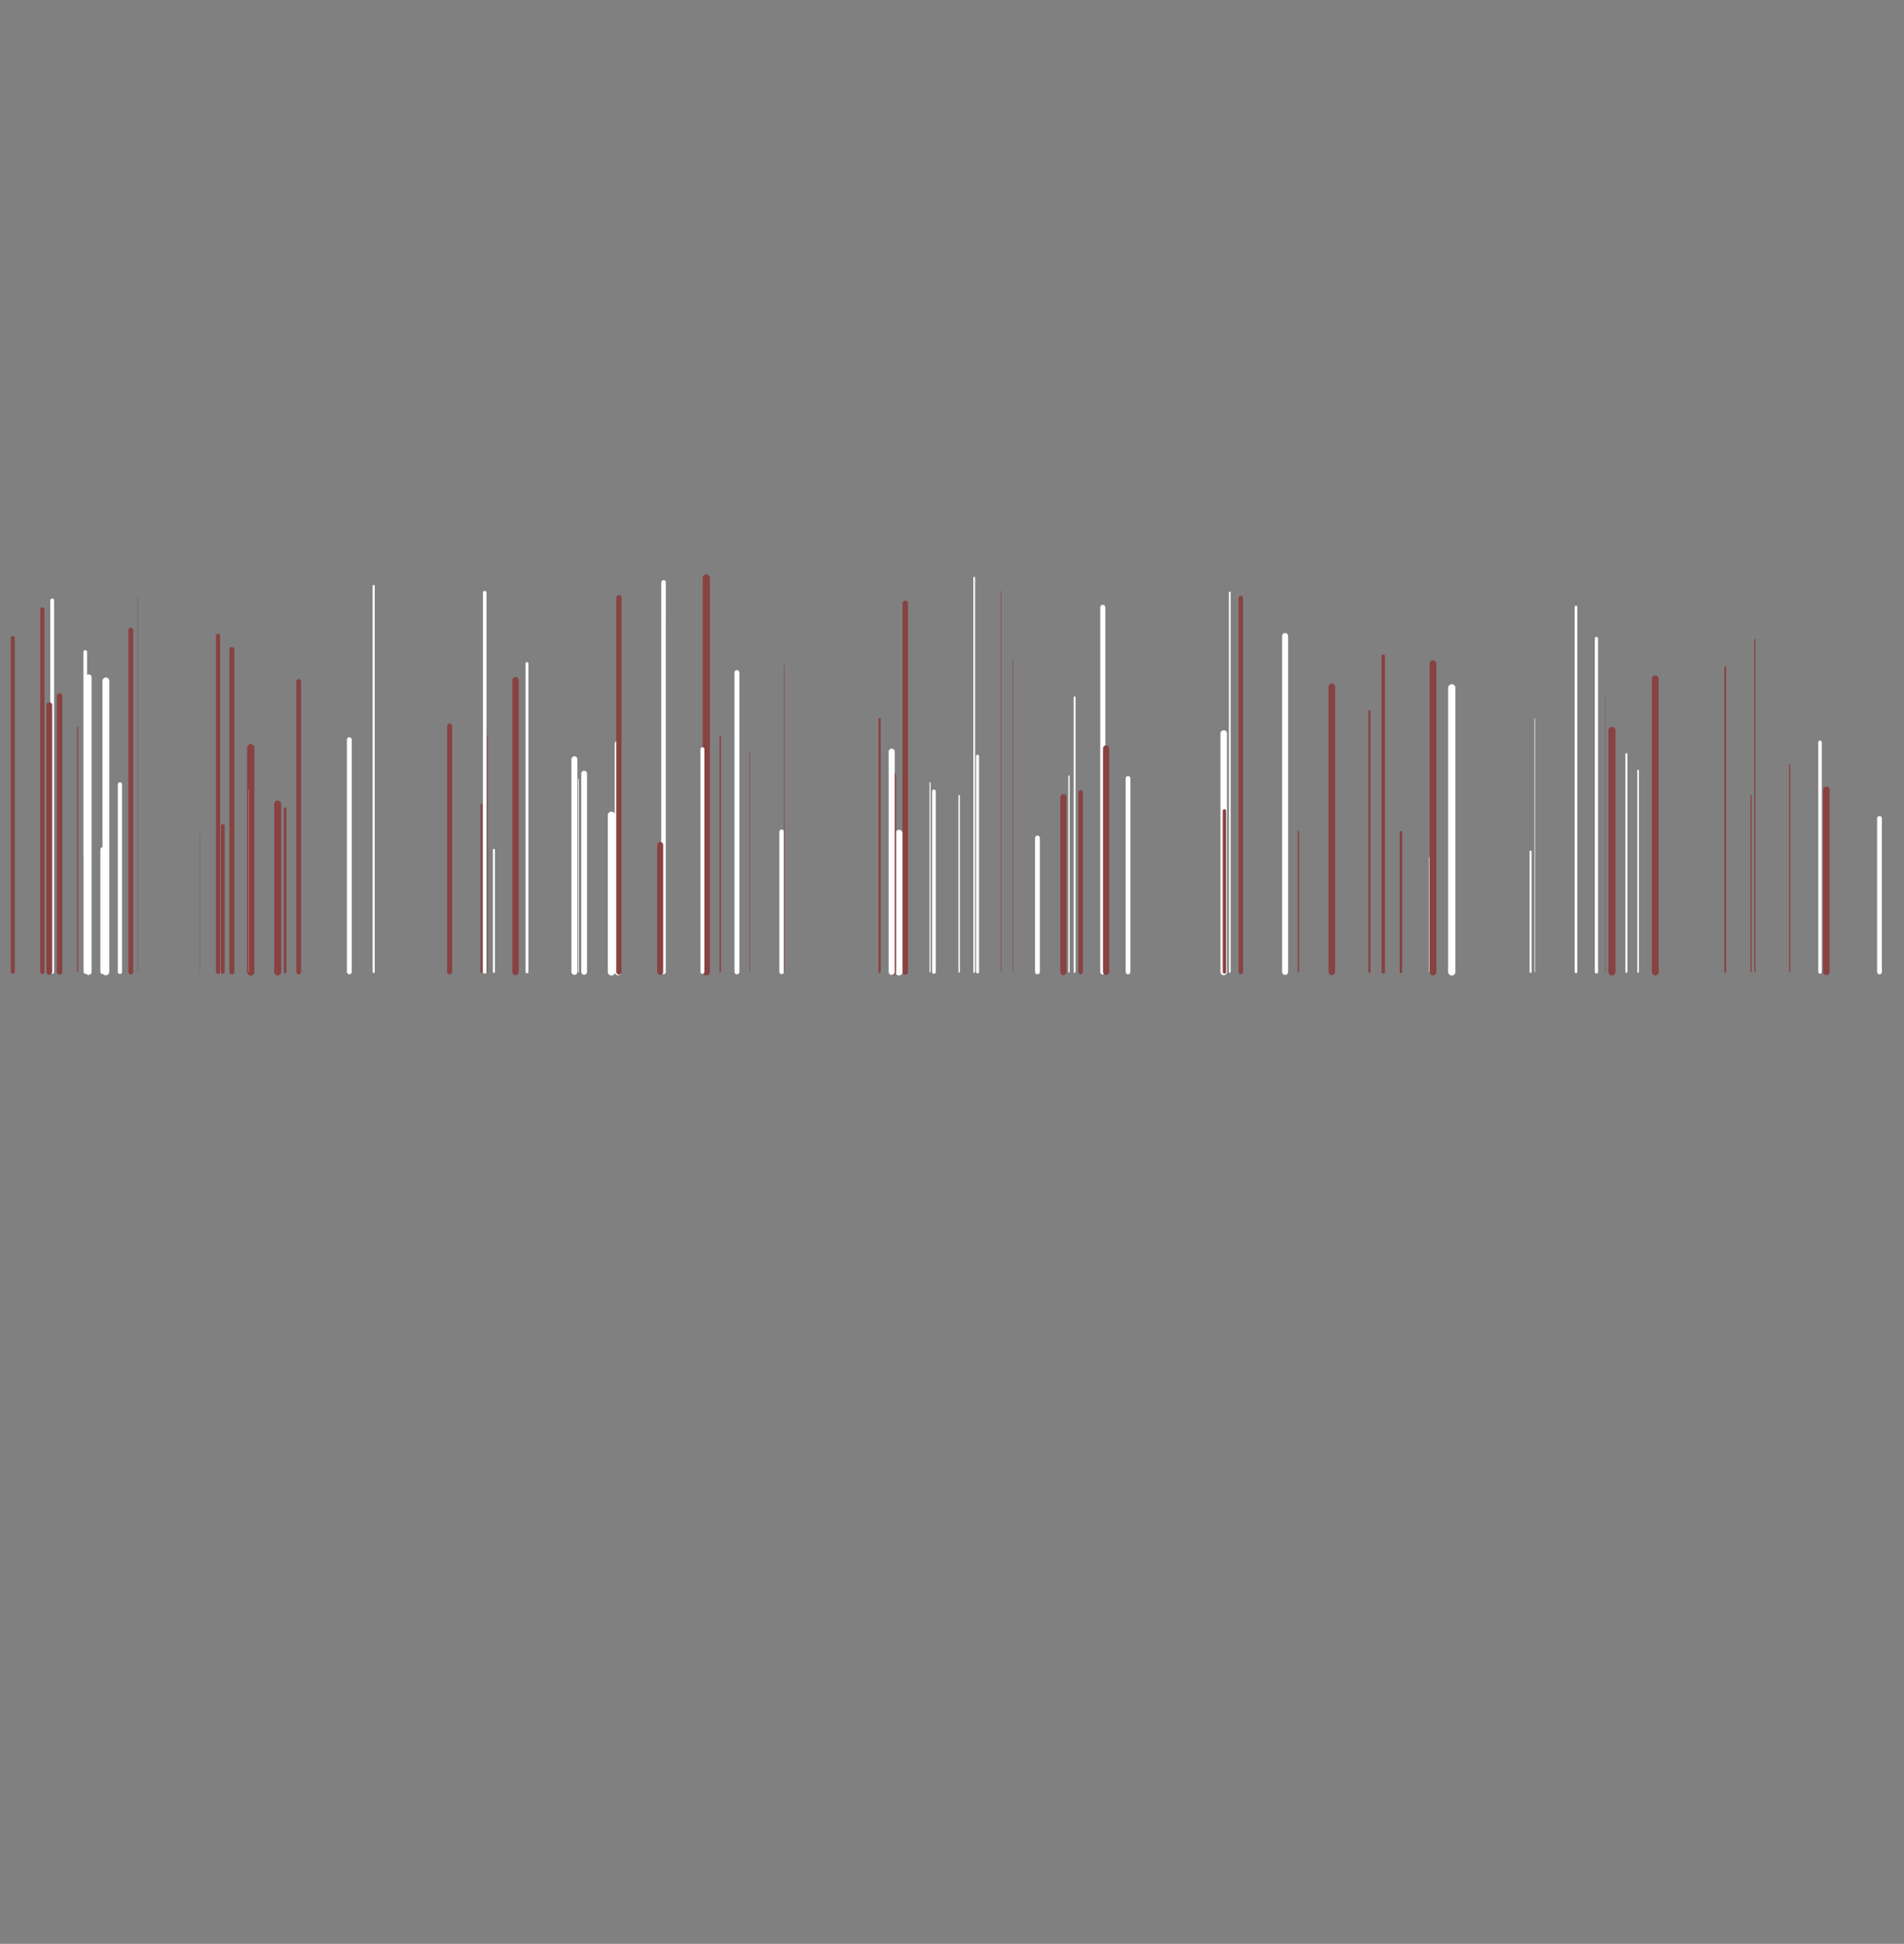 <?xml version="1.0" encoding="utf-8"?>
<svg xmlns="http://www.w3.org/2000/svg" xmlns:xlink="http://www.w3.org/1999/xlink" style="margin: auto; background: rgb(11, 19, 29); display: block; z-index: 1; position: relative; shape-rendering: auto;" width="1279" height="1306" preserveAspectRatio="xMidYMid" viewBox="0 0 1279 1306">
<rect x="0" y="0" width="1279" height="1306" fill="#808080" stroke="none"/>
<g transform=""><style type="text/css">
  @keyframes ld-speed-dash {
    0% { transform: translate(0,-2096.561px); }
    100% { transform: translate(0,2096.561px); }
  }
  .ld.ld-speed-dash {
    animation: ld-speed-dash 16.667s linear infinite;
  }
</style>
  <g transform="translate(639.5,653)">
    <g style="transform:rotate(45deg)">
      <line x1="17.175" x2="17.175" y1="0" y2="-144.911" stroke="#ffffff" stroke-width="1.996" stroke-linecap="round" class="ld ld-speed-dash" style="animation-delay: -5.682s;animation-duration:16.667s"></line><line x1="-224.272" x2="-224.272" y1="0" y2="-153.16" stroke="#ffffff" stroke-width="4.535" stroke-linecap="round" class="ld ld-speed-dash" style="animation-delay: -5.601s;animation-duration:8.333s"></line><line x1="86.439" x2="86.439" y1="0" y2="-120.61" stroke="#884242" stroke-width="3.039" stroke-linecap="round" class="ld ld-speed-dash" style="animation-delay: -7.701s;animation-duration:16.667s"></line><line x1="182.54" x2="182.54" y1="0" y2="-160.143" stroke="#ffffff" stroke-width="4.41" stroke-linecap="round" class="ld ld-speed-dash" style="animation-delay: -2.087s;animation-duration:8.333s"></line><line x1="-155.653" x2="-155.653" y1="0" y2="-158.235" stroke="#884242" stroke-width="0.947" stroke-linecap="round" class="ld ld-speed-dash" style="animation-delay: -7.061s;animation-duration:8.333s"></line><line x1="182.991" x2="182.991" y1="0" y2="-108.198" stroke="#884242" stroke-width="2.303" stroke-linecap="round" class="ld ld-speed-dash" style="animation-delay: -10.406s;animation-duration:16.667s"></line><line x1="-307.722" x2="-307.722" y1="0" y2="-82.058" stroke="#ffffff" stroke-width="1.33" stroke-linecap="round" class="ld ld-speed-dash" style="animation-delay: -12.609s;animation-duration:16.667s"></line><line x1="-611.039" x2="-611.039" y1="0" y2="-243.454" stroke="#884242" stroke-width="2.895" stroke-linecap="round" class="ld ld-speed-dash" style="animation-delay: -12.202s;animation-duration:16.667s"></line><line x1="-192.996" x2="-192.996" y1="0" y2="-237.168" stroke="#884242" stroke-width="1.526" stroke-linecap="round" class="ld ld-speed-dash" style="animation-delay: -2.118s;animation-duration:8.333s"></line><line x1="-587.308" x2="-587.308" y1="0" y2="-164.448" stroke="#884242" stroke-width="0.737" stroke-linecap="round" class="ld ld-speed-dash" style="animation-delay: -11.725s;animation-duration:16.667s"></line><line x1="-12.148" x2="-12.148" y1="0" y2="-121.298" stroke="#ffffff" stroke-width="2.484" stroke-linecap="round" class="ld ld-speed-dash" style="animation-delay: -16.581s;animation-duration:16.667s"></line><line x1="-250.918" x2="-250.918" y1="0" y2="-129.478" stroke="#ffffff" stroke-width="0.502" stroke-linecap="round" class="ld ld-speed-dash" style="animation-delay: -15.573s;animation-duration:16.667s"></line><line x1="419.177" x2="419.177" y1="0" y2="-245.207" stroke="#ffffff" stroke-width="1.754" stroke-linecap="round" class="ld ld-speed-dash" style="animation-delay: -6.869s;animation-duration:8.333s"></line><line x1="-404.55" x2="-404.55" y1="0" y2="-149.603" stroke="#884242" stroke-width="0.855" stroke-linecap="round" class="ld ld-speed-dash" style="animation-delay: -9.593s;animation-duration:16.667s"></line><line x1="-630.873" x2="-630.873" y1="0" y2="-224.375" stroke="#884242" stroke-width="2.643" stroke-linecap="round" class="ld ld-speed-dash" style="animation-delay: -13.529s;animation-duration:8.333s"></line><line x1="-31.405" x2="-31.405" y1="0" y2="-247.591" stroke="#884242" stroke-width="3.694" stroke-linecap="round" class="ld ld-speed-dash" style="animation-delay: -1.535s;animation-duration:16.667s"></line><line x1="-312.079" x2="-312.079" y1="0" y2="-158.818" stroke="#884242" stroke-width="0.437" stroke-linecap="round" class="ld ld-speed-dash" style="animation-delay: -12.066s;animation-duration:8.333s"></line><line x1="-228.763" x2="-228.763" y1="0" y2="-105.277" stroke="#ffffff" stroke-width="4.891" stroke-linecap="round" class="ld ld-speed-dash" style="animation-delay: -11.106s;animation-duration:16.667s"></line><line x1="623.025" x2="623.025" y1="0" y2="-103.153" stroke="#ffffff" stroke-width="3.217" stroke-linecap="round" class="ld ld-speed-dash" style="animation-delay: -7.075s;animation-duration:8.333s"></line><line x1="-493.015" x2="-493.015" y1="0" y2="-225.919" stroke="#884242" stroke-width="2.836" stroke-linecap="round" class="ld ld-speed-dash" style="animation-delay: -4.867s;animation-duration:16.667s"></line><line x1="-471.049" x2="-471.049" y1="0" y2="-150.589" stroke="#884242" stroke-width="4.965" stroke-linecap="round" class="ld ld-speed-dash" style="animation-delay: -4.103s;animation-duration:8.333s"></line><line x1="118.257" x2="118.257" y1="0" y2="-129.998" stroke="#ffffff" stroke-width="3.193" stroke-linecap="round" class="ld ld-speed-dash" style="animation-delay: -4.669s;animation-duration:8.333s"></line><line x1="232.677" x2="232.677" y1="0" y2="-94.31" stroke="#884242" stroke-width="0.886" stroke-linecap="round" class="ld ld-speed-dash" style="animation-delay: -10.925s;animation-duration:16.667s"></line><line x1="4.8" x2="4.8" y1="0" y2="-118.337" stroke="#ffffff" stroke-width="0.931" stroke-linecap="round" class="ld ld-speed-dash" style="animation-delay: -9.892s;animation-duration:8.333s"></line><line x1="-438.846" x2="-438.846" y1="0" y2="-195.218" stroke="#884242" stroke-width="3.211" stroke-linecap="round" class="ld ld-speed-dash" style="animation-delay: -6.167s;animation-duration:16.667s"></line><line x1="74.836" x2="74.836" y1="0" y2="-117.364" stroke="#884242" stroke-width="4.17" stroke-linecap="round" class="ld ld-speed-dash" style="animation-delay: -4.498s;animation-duration:16.667s"></line><line x1="-505.33" x2="-505.33" y1="0" y2="-92.811" stroke="#884242" stroke-width="0.187" stroke-linecap="round" class="ld ld-speed-dash" style="animation-delay: -9.227s;animation-duration:16.667s"></line><line x1="289.678" x2="289.678" y1="0" y2="-212.189" stroke="#884242" stroke-width="2.317" stroke-linecap="round" class="ld ld-speed-dash" style="animation-delay: -6.237s;animation-duration:16.667s"></line><line x1="-165.042" x2="-165.042" y1="0" y2="-264.694" stroke="#884242" stroke-width="4.833" stroke-linecap="round" class="ld ld-speed-dash" style="animation-delay: -16.499s;animation-duration:16.667s"></line><line x1="-404.845" x2="-404.845" y1="0" y2="-156.059" stroke="#ffffff" stroke-width="3.262" stroke-linecap="round" class="ld ld-speed-dash" style="animation-delay: -1.293s;animation-duration:16.667s"></line><line x1="453.025" x2="453.025" y1="0" y2="-146.35" stroke="#ffffff" stroke-width="1.313" stroke-linecap="round" class="ld ld-speed-dash" style="animation-delay: -2.543s;animation-duration:16.667s"></line><line x1="-35.607" x2="-35.607" y1="0" y2="-93.077" stroke="#ffffff" stroke-width="4.761" stroke-linecap="round" class="ld ld-speed-dash" style="animation-delay: -4.665s;animation-duration:16.667s"></line><line x1="223.759" x2="223.759" y1="0" y2="-225.694" stroke="#ffffff" stroke-width="4.031" stroke-linecap="round" class="ld ld-speed-dash" style="animation-delay: -5.03s;animation-duration:8.333s"></line><line x1="-114.463" x2="-114.463" y1="0" y2="-94.195" stroke="#ffffff" stroke-width="3.007" stroke-linecap="round" class="ld ld-speed-dash" style="animation-delay: -8.439s;animation-duration:16.667s"></line><line x1="-223.729" x2="-223.729" y1="0" y2="-251.432" stroke="#884242" stroke-width="3.578" stroke-linecap="round" class="ld ld-speed-dash" style="animation-delay: -13.584s;animation-duration:16.667s"></line><line x1="-582.795" x2="-582.795" y1="0" y2="-77.001" stroke="#884242" stroke-width="1.619" stroke-linecap="round" class="ld ld-speed-dash" style="animation-delay: -2.141s;animation-duration:8.333s"></line><line x1="301.567" x2="301.567" y1="0" y2="-93.923" stroke="#884242" stroke-width="1.628" stroke-linecap="round" class="ld ld-speed-dash" style="animation-delay: -13.87s;animation-duration:16.667s"></line><line x1="472.429" x2="472.429" y1="0" y2="-196.834" stroke="#884242" stroke-width="4.657" stroke-linecap="round" class="ld ld-speed-dash" style="animation-delay: -15.189s;animation-duration:16.667s"></line><line x1="57.402" x2="57.402" y1="0" y2="-90" stroke="#ffffff" stroke-width="3.223" stroke-linecap="round" class="ld ld-speed-dash" style="animation-delay: -1.83s;animation-duration:16.667s"></line><line x1="391.463" x2="391.463" y1="0" y2="-170.05" stroke="#ffffff" stroke-width="0.396" stroke-linecap="round" class="ld ld-speed-dash" style="animation-delay: -7.923s;animation-duration:8.333s"></line><line x1="-112.611" x2="-112.611" y1="0" y2="-206.183" stroke="#884242" stroke-width="0.38" stroke-linecap="round" class="ld ld-speed-dash" style="animation-delay: -3.107s;animation-duration:8.333s"></line><line x1="-293.18" x2="-293.18" y1="0" y2="-195.969" stroke="#884242" stroke-width="4.326" stroke-linecap="round" class="ld ld-speed-dash" style="animation-delay: -4.287s;animation-duration:8.333s"></line><line x1="583.111" x2="583.111" y1="0" y2="-154.251" stroke="#ffffff" stroke-width="2.389" stroke-linecap="round" class="ld ld-speed-dash" style="animation-delay: -8.473s;animation-duration:16.667s"></line><line x1="82.369" x2="82.369" y1="0" y2="-184.515" stroke="#ffffff" stroke-width="1.261" stroke-linecap="round" class="ld ld-speed-dash" style="animation-delay: -13.141s;animation-duration:8.333s"></line><line x1="519.411" x2="519.411" y1="0" y2="-204.643" stroke="#884242" stroke-width="1.216" stroke-linecap="round" class="ld ld-speed-dash" style="animation-delay: -2.526s;animation-duration:8.333s"></line><line x1="460.91" x2="460.91" y1="0" y2="-135.302" stroke="#ffffff" stroke-width="1.104" stroke-linecap="round" class="ld ld-speed-dash" style="animation-delay: -13.978s;animation-duration:8.333s"></line><line x1="-388.476" x2="-388.476" y1="0" y2="-259.281" stroke="#ffffff" stroke-width="1.41" stroke-linecap="round" class="ld ld-speed-dash" style="animation-delay: -12.228s;animation-duration:8.333s"></line><line x1="-447.986" x2="-447.986" y1="0" y2="-109.706" stroke="#884242" stroke-width="1.776" stroke-linecap="round" class="ld ld-speed-dash" style="animation-delay: -14.19s;animation-duration:16.667s"></line><line x1="186.619" x2="186.619" y1="0" y2="-254.885" stroke="#ffffff" stroke-width="1.21" stroke-linecap="round" class="ld ld-speed-dash" style="animation-delay: -6.021s;animation-duration:16.667s"></line><line x1="-337.458" x2="-337.458" y1="0" y2="-165.243" stroke="#884242" stroke-width="3.373" stroke-linecap="round" class="ld ld-speed-dash" style="animation-delay: -8.878s;animation-duration:8.333s"></line><line x1="-604.444" x2="-604.444" y1="0" y2="-249.571" stroke="#ffffff" stroke-width="2.583" stroke-linecap="round" class="ld ld-speed-dash" style="animation-delay: -6.787s;animation-duration:8.333s"></line><line x1="-546.966" x2="-546.966" y1="0" y2="-251.326" stroke="#884242" stroke-width="0.231" stroke-linecap="round" class="ld ld-speed-dash" style="animation-delay: -12.624s;animation-duration:8.333s"></line><line x1="320.786" x2="320.786" y1="0" y2="-77.043" stroke="#ffffff" stroke-width="0.629" stroke-linecap="round" class="ld ld-speed-dash" style="animation-delay: -14.746s;animation-duration:16.667s"></line><line x1="587.371" x2="587.371" y1="0" y2="-122.278" stroke="#884242" stroke-width="4.392" stroke-linecap="round" class="ld ld-speed-dash" style="animation-delay: -16.425s;animation-duration:8.333s"></line><line x1="536.768" x2="536.768" y1="0" y2="-118.422" stroke="#884242" stroke-width="0.793" stroke-linecap="round" class="ld ld-speed-dash" style="animation-delay: -3.951s;animation-duration:16.667s"></line><line x1="-580.035" x2="-580.035" y1="0" y2="-197.842" stroke="#ffffff" stroke-width="4.131" stroke-linecap="round" class="ld ld-speed-dash" style="animation-delay: -8.05s;animation-duration:16.667s"></line><line x1="-313.902" x2="-313.902" y1="0" y2="-254.811" stroke="#ffffff" stroke-width="2.35" stroke-linecap="round" class="ld ld-speed-dash" style="animation-delay: -8.777s;animation-duration:16.667s"></line><line x1="194.026" x2="194.026" y1="0" y2="-251.146" stroke="#884242" stroke-width="2.994" stroke-linecap="round" class="ld ld-speed-dash" style="animation-delay: -8.27s;animation-duration:8.333s"></line><line x1="388.683" x2="388.683" y1="0" y2="-80.849" stroke="#ffffff" stroke-width="1.354" stroke-linecap="round" class="ld ld-speed-dash" style="animation-delay: -12.211s;animation-duration:8.333s"></line><line x1="255.13" x2="255.13" y1="0" y2="-191.599" stroke="#884242" stroke-width="4.387" stroke-linecap="round" class="ld ld-speed-dash" style="animation-delay: -16.661s;animation-duration:8.333s"></line><line x1="40.871" x2="40.871" y1="0" y2="-209.664" stroke="#884242" stroke-width="0.337" stroke-linecap="round" class="ld ld-speed-dash" style="animation-delay: -7.35s;animation-duration:8.333s"></line><line x1="78.568" x2="78.568" y1="0" y2="-131.606" stroke="#ffffff" stroke-width="0.887" stroke-linecap="round" class="ld ld-speed-dash" style="animation-delay: -2.915s;animation-duration:16.667s"></line><line x1="323.104" x2="323.104" y1="0" y2="-207.17" stroke="#884242" stroke-width="4.557" stroke-linecap="round" class="ld ld-speed-dash" style="animation-delay: -14.037s;animation-duration:8.333s"></line><line x1="-48.625" x2="-48.625" y1="0" y2="-169.907" stroke="#884242" stroke-width="1.513" stroke-linecap="round" class="ld ld-speed-dash" style="animation-delay: -11.974s;animation-duration:8.333s"></line><line x1="-558.943" x2="-558.943" y1="0" y2="-125.98" stroke="#ffffff" stroke-width="2.824" stroke-linecap="round" class="ld ld-speed-dash" style="animation-delay: -14.003s;animation-duration:16.667s"></line><line x1="14.928" x2="14.928" y1="0" y2="-264.855" stroke="#ffffff" stroke-width="1.178" stroke-linecap="round" class="ld ld-speed-dash" style="animation-delay: -13.535s;animation-duration:16.667s"></line><line x1="-582.221" x2="-582.221" y1="0" y2="-214.974" stroke="#ffffff" stroke-width="2.456" stroke-linecap="round" class="ld ld-speed-dash" style="animation-delay: -9.894s;animation-duration:8.333s"></line><line x1="-247.111" x2="-247.111" y1="0" y2="-133.236" stroke="#ffffff" stroke-width="3.864" stroke-linecap="round" class="ld ld-speed-dash" style="animation-delay: -8.946s;animation-duration:16.667s"></line><line x1="-316.12" x2="-316.12" y1="0" y2="-112.476" stroke="#884242" stroke-width="1.248" stroke-linecap="round" class="ld ld-speed-dash" style="animation-delay: -14.781s;animation-duration:8.333s"></line><line x1="-39.833" x2="-39.833" y1="0" y2="-131.762" stroke="#884242" stroke-width="4.597" stroke-linecap="round" class="ld ld-speed-dash" style="animation-delay: -1.86s;animation-duration:16.667s"></line><line x1="-193.762" x2="-193.762" y1="0" y2="-261.704" stroke="#ffffff" stroke-width="3.054" stroke-linecap="round" class="ld ld-speed-dash" style="animation-delay: -16.215s;animation-duration:16.667s"></line><line x1="-599.54" x2="-599.54" y1="0" y2="-168.137" stroke="#884242" stroke-width="1.312" stroke-linecap="round" class="ld ld-speed-dash" style="animation-delay: -5.988s;animation-duration:16.667s"></line><line x1="-14.708" x2="-14.708" y1="0" y2="-127.074" stroke="#ffffff" stroke-width="0.717" stroke-linecap="round" class="ld ld-speed-dash" style="animation-delay: -0.051s;animation-duration:16.667s"></line><line x1="101.284" x2="101.284" y1="0" y2="-244.939" stroke="#ffffff" stroke-width="3.426" stroke-linecap="round" class="ld ld-speed-dash" style="animation-delay: -15.698s;animation-duration:16.667s"></line><line x1="-254.391" x2="-254.391" y1="0" y2="-135.092" stroke="#ffffff" stroke-width="0.013" stroke-linecap="round" class="ld ld-speed-dash" style="animation-delay: -5.895s;animation-duration:16.667s"></line><line x1="-196.034" x2="-196.034" y1="0" y2="-85.33" stroke="#884242" stroke-width="4.019" stroke-linecap="round" class="ld ld-speed-dash" style="animation-delay: -3.845s;animation-duration:16.667s"></line><line x1="103.524" x2="103.524" y1="0" y2="-150.128" stroke="#884242" stroke-width="4.184" stroke-linecap="round" class="ld ld-speed-dash" style="animation-delay: -6.6s;animation-duration:8.333s"></line><line x1="438.914" x2="438.914" y1="0" y2="-186.347" stroke="#884242" stroke-width="0.223" stroke-linecap="round" class="ld ld-speed-dash" style="animation-delay: -5.143s;animation-duration:8.333s"></line><line x1="-483.734" x2="-483.734" y1="0" y2="-216.702" stroke="#884242" stroke-width="3.3" stroke-linecap="round" class="ld ld-speed-dash" style="animation-delay: -12.119s;animation-duration:8.333s"></line><line x1="335.72" x2="335.72" y1="0" y2="-190.848" stroke="#ffffff" stroke-width="4.885" stroke-linecap="round" class="ld ld-speed-dash" style="animation-delay: -3.405s;animation-duration:16.667s"></line><line x1="280.391" x2="280.391" y1="0" y2="-175.167" stroke="#884242" stroke-width="1.424" stroke-linecap="round" class="ld ld-speed-dash" style="animation-delay: -4.49s;animation-duration:8.333s"></line><line x1="-40.534" x2="-40.534" y1="0" y2="-147.964" stroke="#ffffff" stroke-width="4.075" stroke-linecap="round" class="ld ld-speed-dash" style="animation-delay: -6.627s;animation-duration:16.667s"></line><line x1="443.306" x2="443.306" y1="0" y2="-162.267" stroke="#884242" stroke-width="4.793" stroke-linecap="round" class="ld ld-speed-dash" style="animation-delay: -16.661s;animation-duration:8.333s"></line><line x1="539.349" x2="539.349" y1="0" y2="-223.379" stroke="#884242" stroke-width="0.736" stroke-linecap="round" class="ld ld-speed-dash" style="animation-delay: -10.218s;animation-duration:8.333s"></line><line x1="-135.813" x2="-135.813" y1="0" y2="-148.001" stroke="#884242" stroke-width="0.403" stroke-linecap="round" class="ld ld-speed-dash" style="animation-delay: -5.941s;animation-duration:8.333s"></line><line x1="-551.658" x2="-551.658" y1="0" y2="-229.565" stroke="#884242" stroke-width="3.247" stroke-linecap="round" class="ld ld-speed-dash" style="animation-delay: -2.172s;animation-duration:8.333s"></line><line x1="-452.966" x2="-452.966" y1="0" y2="-112.78" stroke="#884242" stroke-width="4.729" stroke-linecap="round" class="ld ld-speed-dash" style="animation-delay: -14.89s;animation-duration:8.333s"></line><line x1="-253.646" x2="-253.646" y1="0" y2="-142.883" stroke="#ffffff" stroke-width="3.991" stroke-linecap="round" class="ld ld-speed-dash" style="animation-delay: -7.807s;animation-duration:8.333s"></line><line x1="562.739" x2="562.739" y1="0" y2="-139.257" stroke="#884242" stroke-width="0.793" stroke-linecap="round" class="ld ld-speed-dash" style="animation-delay: -5.448s;animation-duration:8.333s"></line><line x1="432.895" x2="432.895" y1="0" y2="-223.992" stroke="#ffffff" stroke-width="2.203" stroke-linecap="round" class="ld ld-speed-dash" style="animation-delay: -7.523s;animation-duration:8.333s"></line><line x1="-568.38" x2="-568.38" y1="0" y2="-195.543" stroke="#ffffff" stroke-width="4.567" stroke-linecap="round" class="ld ld-speed-dash" style="animation-delay: -7.375s;animation-duration:8.333s"></line><line x1="-472.581" x2="-472.581" y1="0" y2="-122.119" stroke="#ffffff" stroke-width="0.122" stroke-linecap="round" class="ld ld-speed-dash" style="animation-delay: -4.033s;animation-duration:8.333s"></line><line x1="-285.505" x2="-285.505" y1="0" y2="-207.223" stroke="#ffffff" stroke-width="1.914" stroke-linecap="round" class="ld ld-speed-dash" style="animation-delay: -5.564s;animation-duration:16.667s"></line><line x1="-489.844" x2="-489.844" y1="0" y2="-98.083" stroke="#884242" stroke-width="2.561" stroke-linecap="round" class="ld ld-speed-dash" style="animation-delay: -10.733s;animation-duration:8.333s"></line><line x1="-570.607" x2="-570.607" y1="0" y2="-82.296" stroke="#ffffff" stroke-width="2.95" stroke-linecap="round" class="ld ld-speed-dash" style="animation-delay: -16.58s;animation-duration:16.667s"></line><line x1="-606.385" x2="-606.385" y1="0" y2="-179.213" stroke="#884242" stroke-width="3.905" stroke-linecap="round" class="ld ld-speed-dash" style="animation-delay: -4.634s;animation-duration:16.667s"></line><line x1="33.017" x2="33.017" y1="0" y2="-255.773" stroke="#884242" stroke-width="0.373" stroke-linecap="round" class="ld ld-speed-dash" style="animation-delay: -13.042s;animation-duration:16.667s"></line><line x1="-167.668" x2="-167.668" y1="0" y2="-149.658" stroke="#ffffff" stroke-width="2.628" stroke-linecap="round" class="ld ld-speed-dash" style="animation-delay: -4.02s;animation-duration:16.667s"></line><line x1="-144.47" x2="-144.47" y1="0" y2="-201.138" stroke="#ffffff" stroke-width="3.273" stroke-linecap="round" class="ld ld-speed-dash" style="animation-delay: -12.677s;animation-duration:16.667s"></line><line x1="-599.495" x2="-599.495" y1="0" y2="-185.338" stroke="#884242" stroke-width="3.739" stroke-linecap="round" class="ld ld-speed-dash" style="animation-delay: -6.06s;animation-duration:8.333s"></line>
    </g>
  </g>
</g>
</svg>